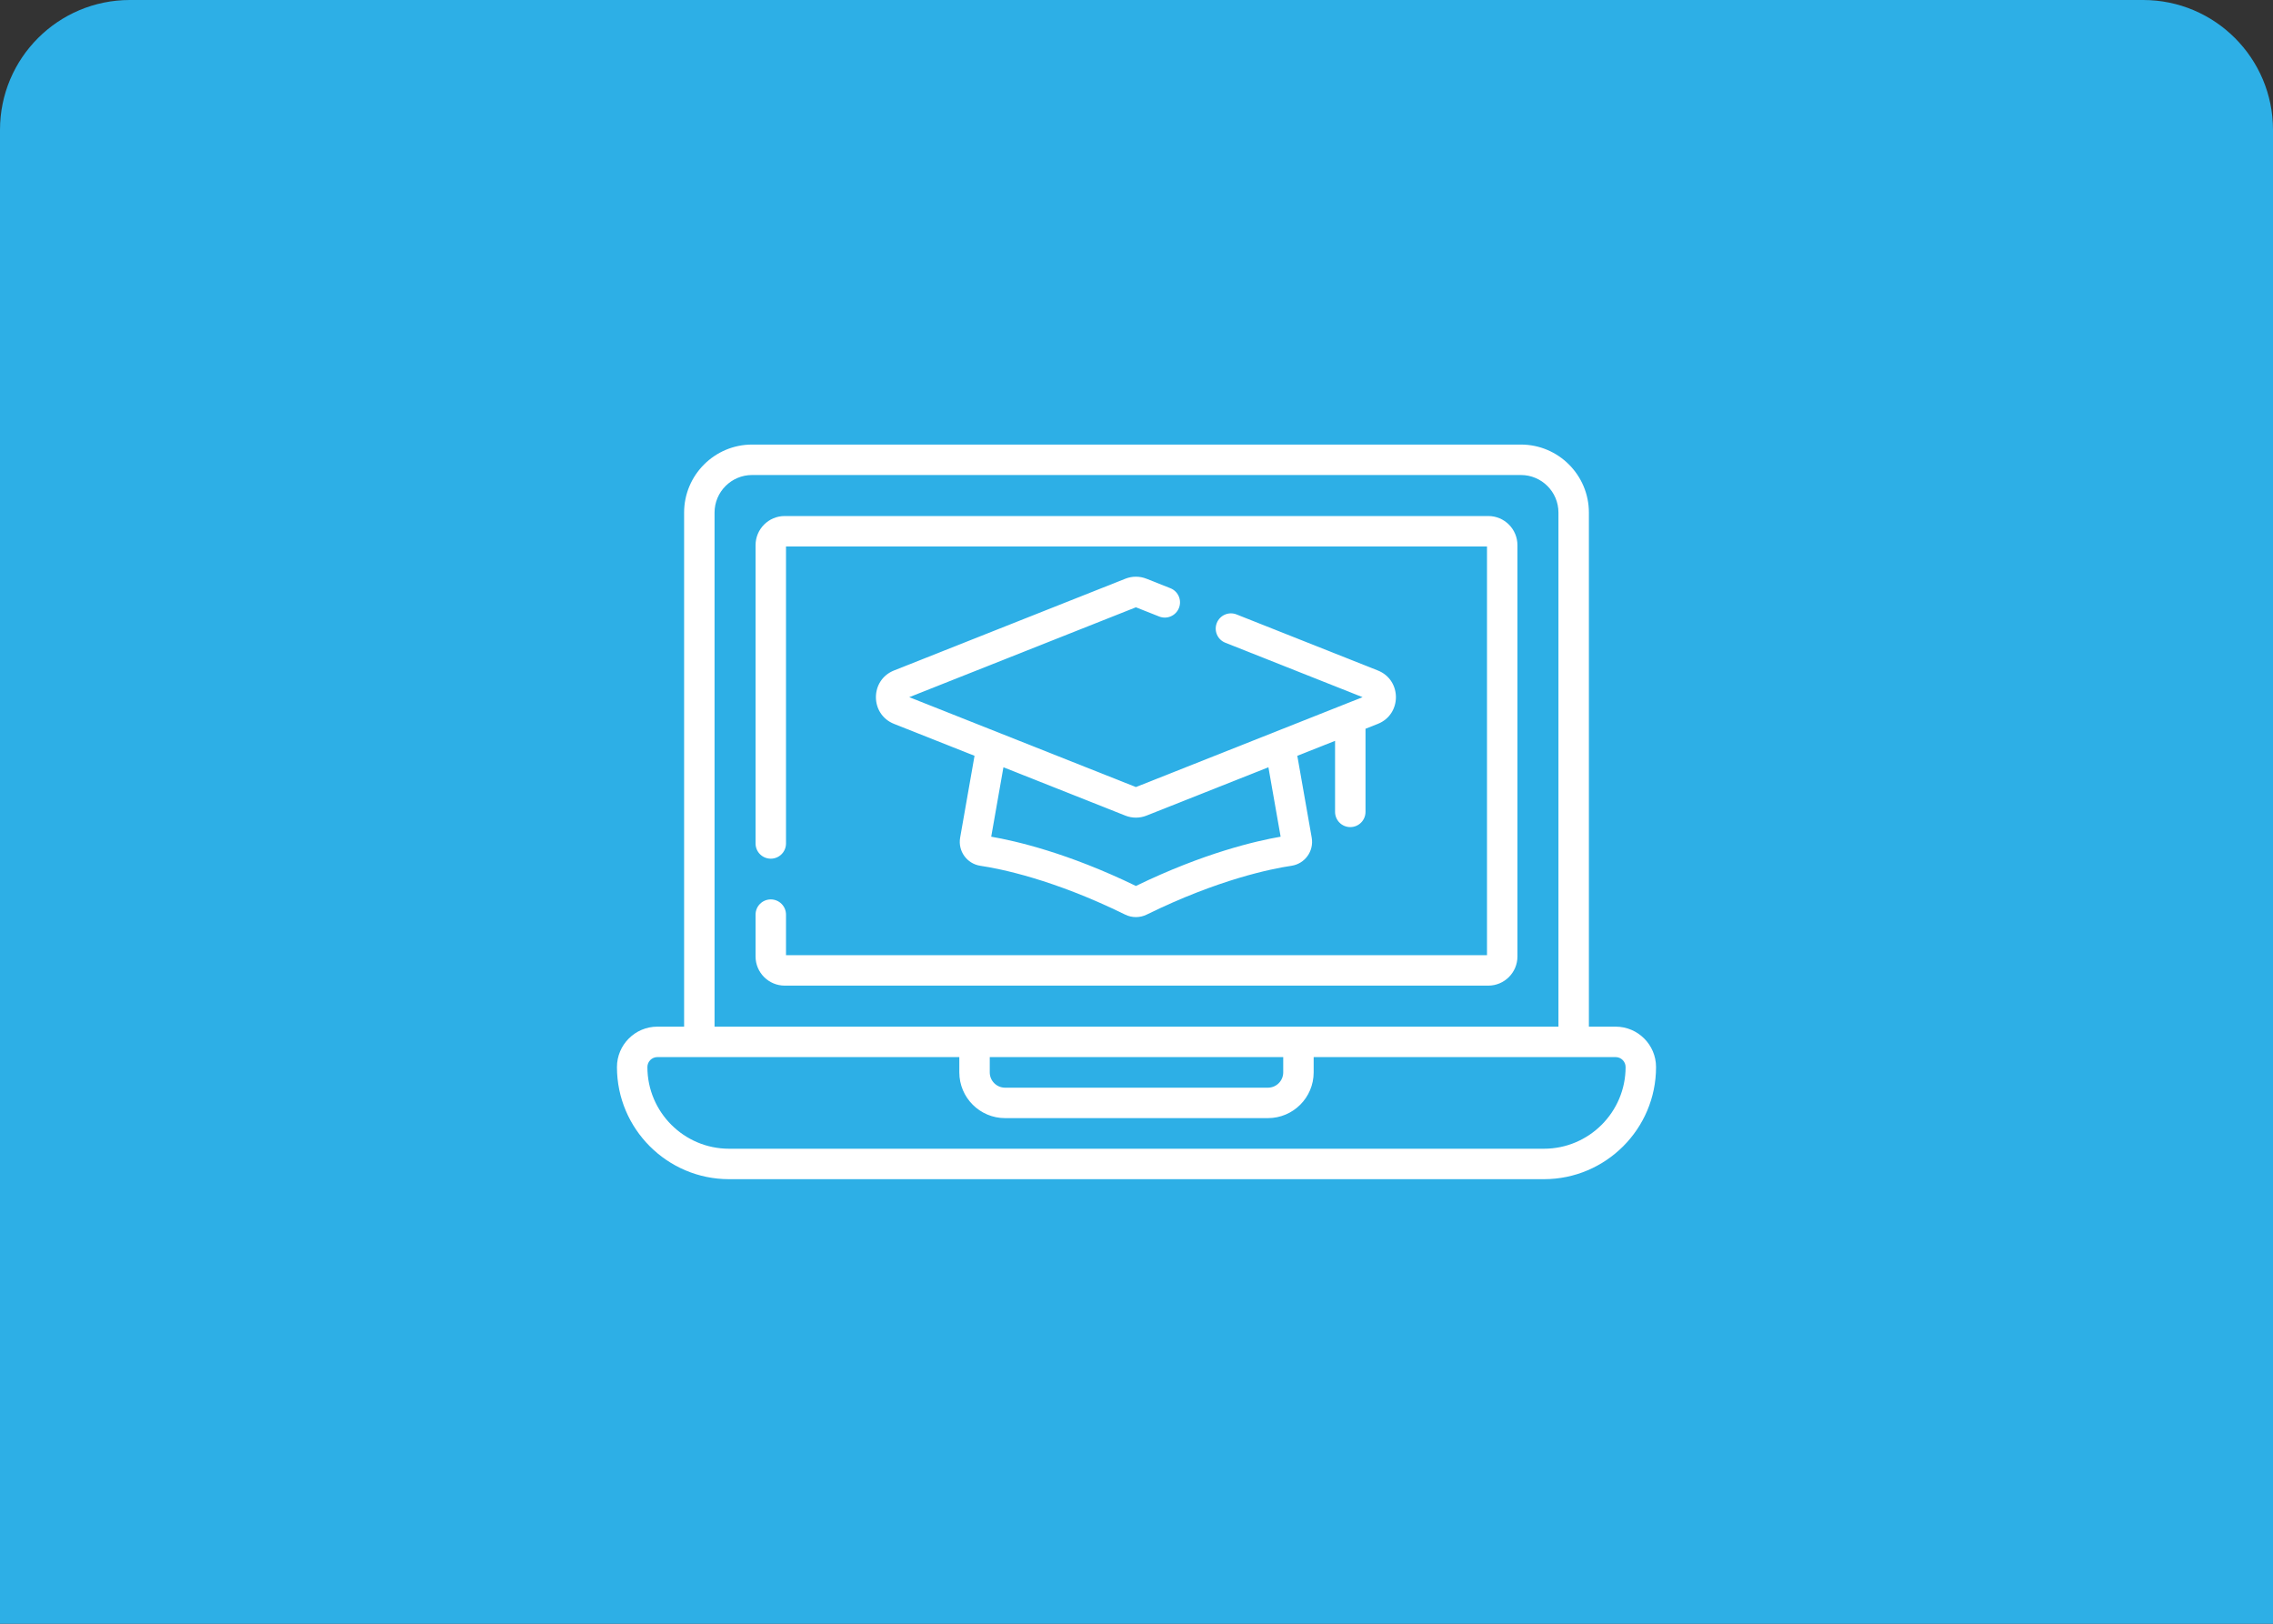 <svg width="140" height="100" viewBox="0 0 140 100" fill="none" xmlns="http://www.w3.org/2000/svg">
<rect x="0" y="0" width="140" height="100" fill="#333333" stroke="none"/>
<path d="M0 8C0 3.582 3.582 0 8 0H132C136.418 0 140 3.582 140 8V100H0V8Z" fill="#2DAFE6"/>
<g clip-path="url(#clip0)">
<path d="M91.668 31.78H48.332C47.342 31.78 46.537 32.585 46.537 33.575V51.946C46.537 52.464 46.956 52.883 47.474 52.883C47.992 52.883 48.412 52.464 48.412 51.946V33.655H91.588V58.826H48.412V56.329C48.412 55.811 47.992 55.391 47.474 55.391C46.956 55.391 46.537 55.811 46.537 56.329V58.906C46.537 59.895 47.342 60.701 48.332 60.701H91.668C92.658 60.701 93.463 59.895 93.463 58.906V33.575C93.463 32.585 92.658 31.78 91.668 31.78Z" fill="white"/>
<path d="M99.509 63.227H97.864V31.567C97.864 29.258 95.986 27.379 93.677 27.379H46.323C44.014 27.379 42.136 29.258 42.136 31.567V63.227H40.491C39.117 63.227 38 64.344 38 65.717C38 69.524 41.097 72.621 44.904 72.621H95.096C98.903 72.621 102 69.524 102 65.717C102 64.344 100.883 63.227 99.509 63.227ZM44.011 31.567C44.011 30.291 45.048 29.254 46.323 29.254H93.677C94.952 29.254 95.989 30.291 95.989 31.567V63.227H44.011V31.567ZM60.962 65.102H79.037V66.044C79.037 66.564 78.615 66.986 78.095 66.986H61.905C61.385 66.986 60.962 66.564 60.962 66.044V65.102ZM95.096 70.746H44.904C42.131 70.746 39.875 68.49 39.875 65.717C39.875 65.378 40.151 65.102 40.491 65.102H59.087V66.044C59.087 67.597 60.351 68.861 61.905 68.861H78.095C79.649 68.861 80.912 67.597 80.912 66.044V65.102H99.509C99.849 65.102 100.125 65.378 100.125 65.717C100.125 68.49 97.869 70.746 95.096 70.746Z" fill="white"/>
<path d="M71.397 37.969C71.879 38.16 72.424 37.924 72.614 37.443C72.805 36.962 72.57 36.417 72.088 36.226L70.617 35.643C70.196 35.475 69.733 35.475 69.312 35.642L55.067 41.291C53.578 41.881 53.578 43.992 55.067 44.582L60.024 46.547L59.137 51.59C58.992 52.416 59.556 53.198 60.387 53.321C61.591 53.499 64.87 54.149 69.306 56.329C69.72 56.532 70.212 56.531 70.623 56.329C75.059 54.149 78.338 53.499 79.542 53.321C80.372 53.198 80.937 52.417 80.792 51.59L79.905 46.547L82.23 45.626V50C82.23 50.518 82.65 50.938 83.167 50.938C83.685 50.938 84.105 50.518 84.105 50V44.882L84.862 44.582C86.351 43.992 86.351 41.881 84.862 41.291L76.163 37.841C75.682 37.65 75.137 37.886 74.946 38.367C74.755 38.849 74.99 39.394 75.472 39.584L83.925 42.936L69.964 48.472L56.003 42.936L69.964 37.401L71.397 37.969ZM70.617 50.23L78.125 47.253L78.877 51.529C77.372 51.788 74.145 52.531 69.964 54.563C65.783 52.531 62.557 51.788 61.052 51.529L61.804 47.253L69.312 50.23C69.733 50.397 70.196 50.397 70.617 50.23Z" fill="white"/>
</g>
<defs>
<clipPath id="clip0">
<rect width="64" height="64" fill="white" transform="translate(38 18)"/>
</clipPath>
</defs>
</svg>
